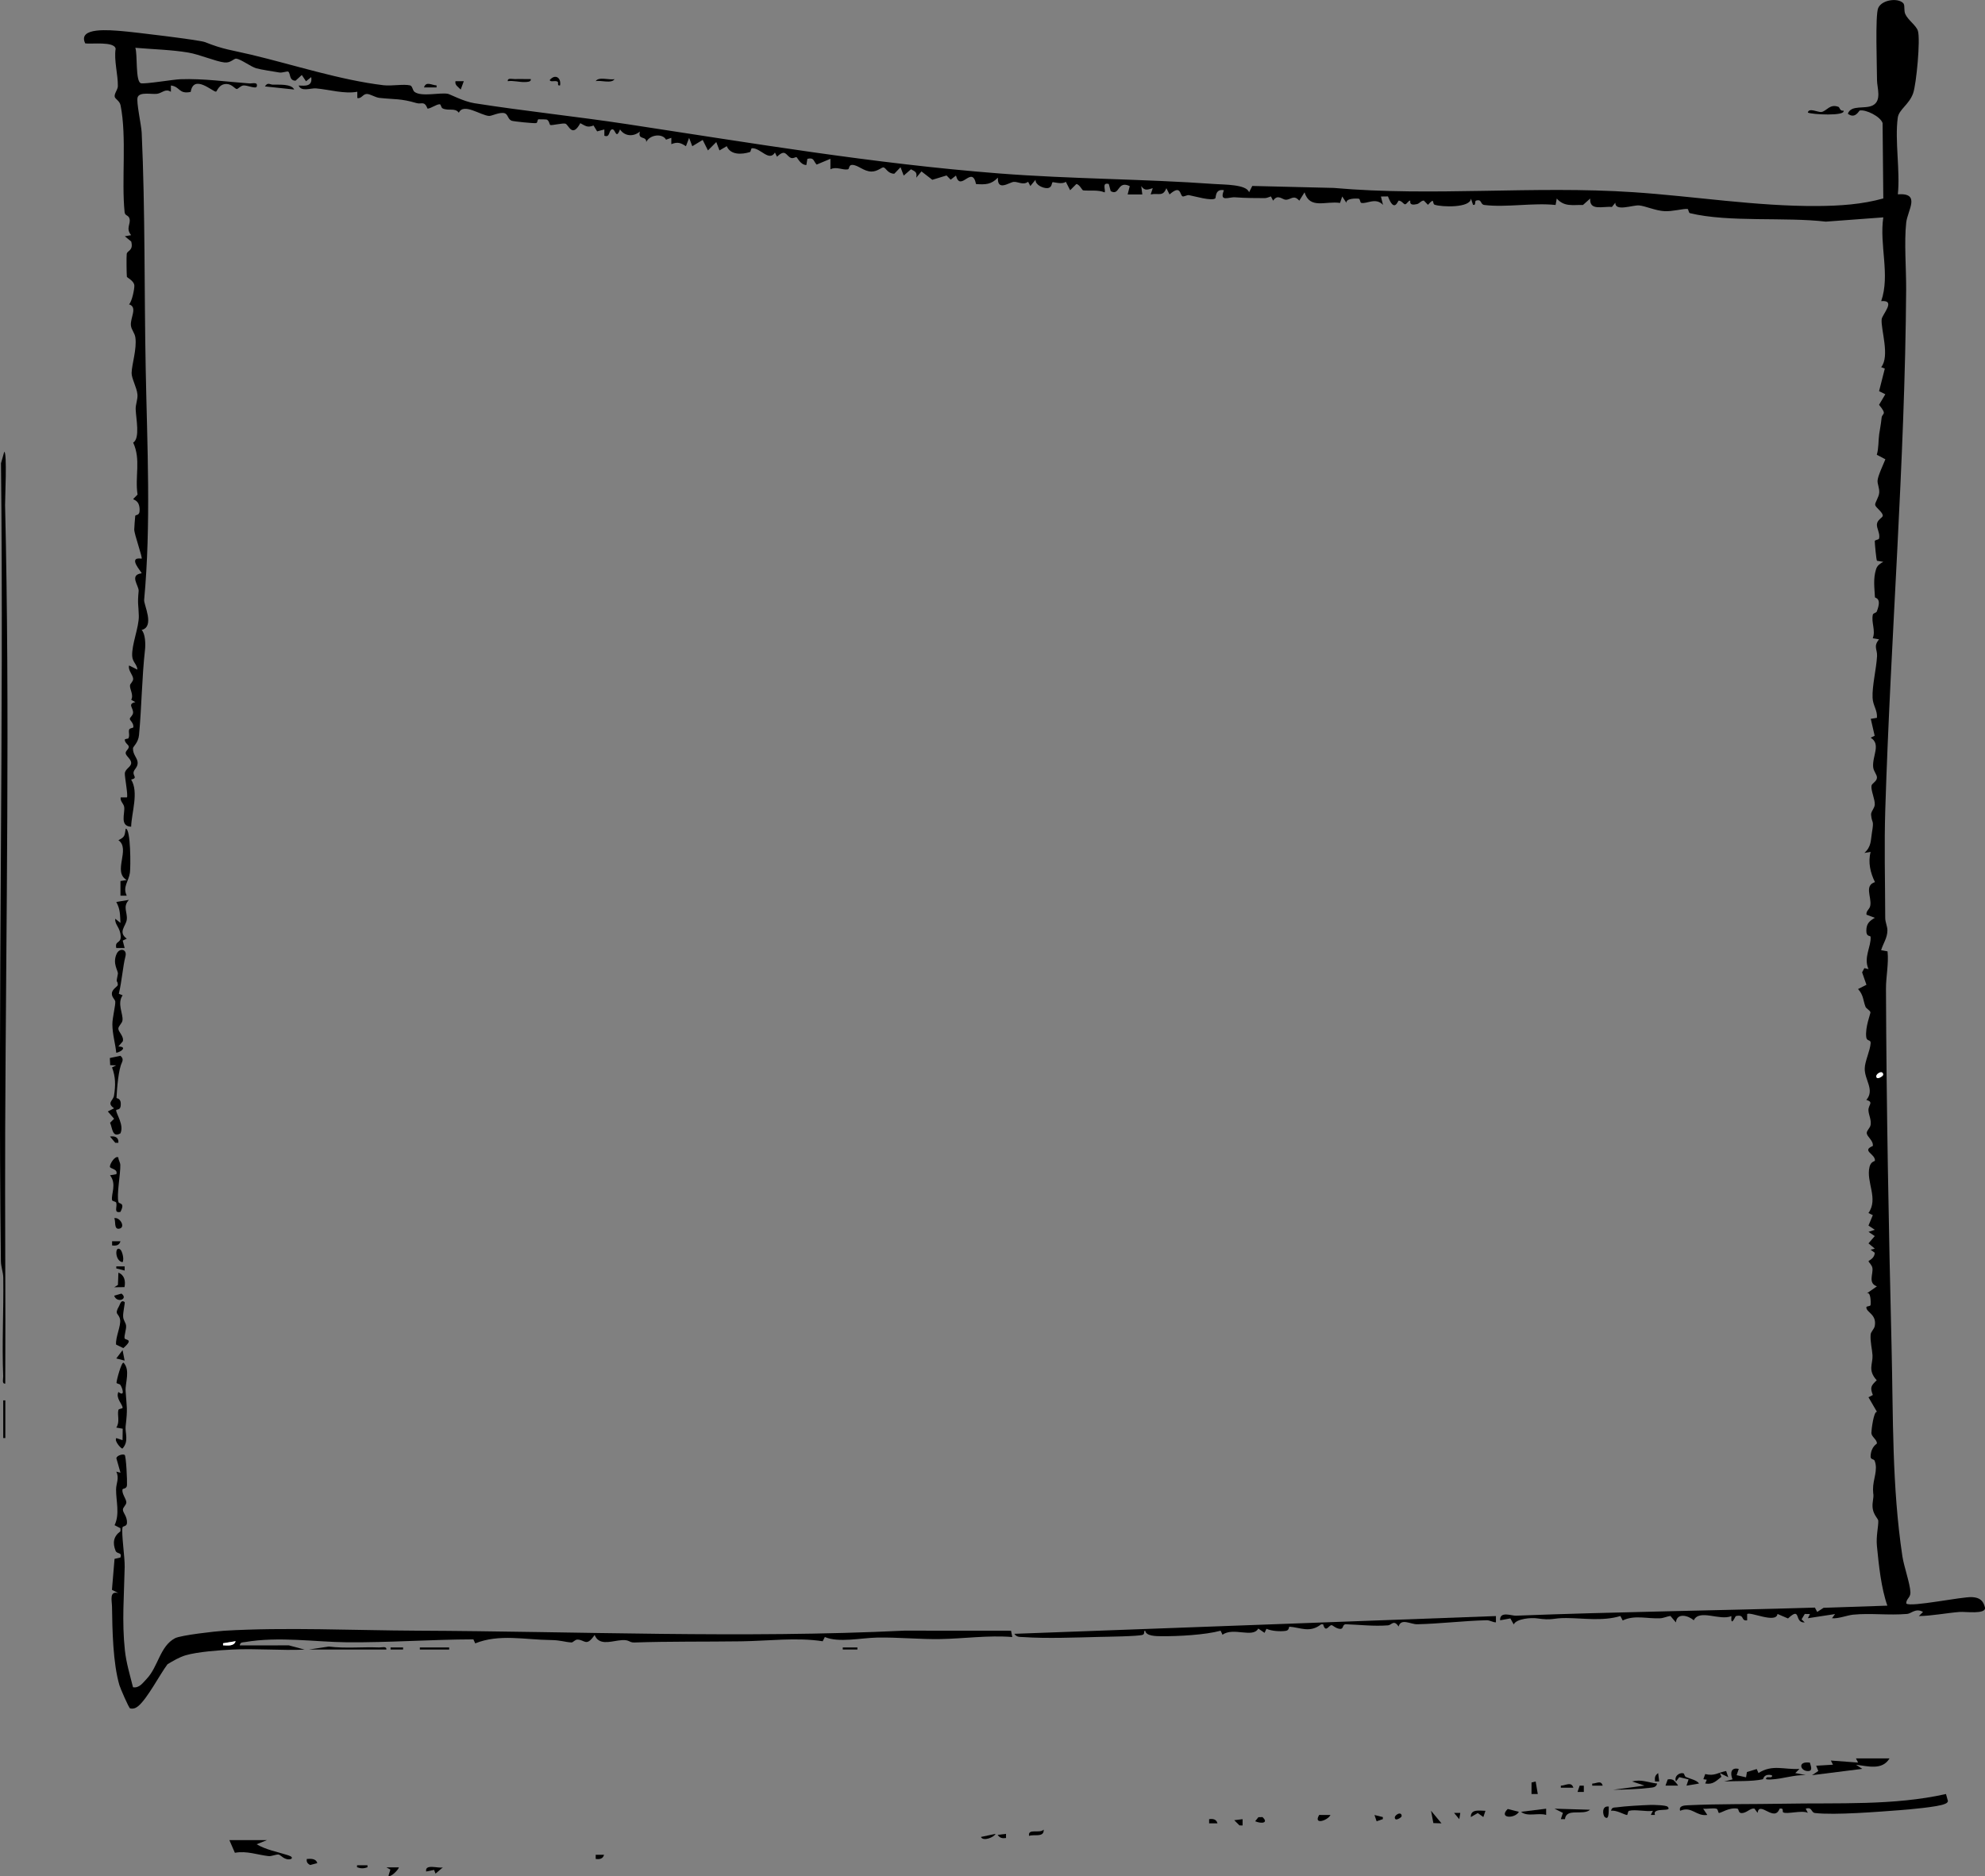 <?xml version="1.0" encoding="UTF-8"?>
<svg id="Lag_2" data-name="Lag 2" xmlns="http://www.w3.org/2000/svg" viewBox="0 0 581.54 549.68">
  <rect x="0" y="0" width="581.54" height="549.68" fill="#808080" stroke="none"/>
  <defs>
    <style>
      .cls-1 {
        fill: #fff;
      }
    </style>
  </defs>
  <g id="Lag_1-2" data-name="Lag 1">
    <path d="M557.74,1.2c.33.55,0,1.92.45,2.92.79,1.78,3.19,3.32,3.69,4.91.78,2.48-.44,15.6-1.4,18.31-1.18,3.33-4.17,4.72-4.5,7.16-.9,6.75.74,15.46.03,22.43,6.82-.48,2.86,4.65,2.45,8.28-.64,5.75.02,13.61-.02,19.66-.34,50.5-4.53,101.69-6.11,152.18-.34,10.8-.05,20.74-.02,31.88,0,1.3.64,2.48.64,3.65,0,2.25-1.26,3.84-1.84,5.83l1.88.34c.38,3.56-.48,7.54-.46,10.94.13,34.7.8,70.2,1.64,105,.5,20.7.08,40.65,3.16,61.26.46,3.06,2.27,8.04,2.36,10.6.05,1.64-1.28,1.85-1.21,3.29,1.27,1.14,16.28-2.05,19.3-1.88,2.19.13,3.25.98,3.76,3.07.3,2.06-5.77,1.14-7.42,1.27-3.96.32-8,1.14-11.96,1.21l1.22-1.21c-2.14-1.23-3.41.47-4.62.58-5.55.47-10.62-.29-15.86.22-1.66.16-4.27,1.21-6.19,1.05l.91-1.23-7.97,1.22.62-1.22-1.53-.03-.94,1.57.92.91c-3.2.23-.89-4.88-4.89-1.16l-3.08-1.32c-.37,2.92-8.06-.78-8.89.04v1.83c-1.96.28-.6-1.9-3.31-1.24-.16.04-1.55,3.48-1.31,0-3.46,1.44-9.38-2.17-11.02,1.23-1.66-1.47-4.98-2.26-5.23.62l-1.61-1.89c-1.03.12-1.97.63-3.01.68-3.81.18-7.47-1.05-10.97.64l-.68-1.3c-5.18,1.58-10.88.61-15.91.59-4.11-.02-3.82.79-8.62.08-1.49-.22-5.97.07-6.71,1.8l-.99-1.77-3,.55c-.17-2.79,3.4-1.3,4.59-1.35,28.91-1.12,58.59-1.49,87.63-2.37l.68,1.27,1.86-1.21,18.69-.63c-1.82-5.16-2.51-11.88-3.06-17.49-.28-2.83.46-5.74.4-7.35-.03-.87-2.1-2.08-1.62-5.5.4-2.85.11-1.58.08-3.69-.03-3.08,1.55-5.69.46-8.45-.22-.55-1.23-.24-1.17-1.3.15-2.95,1.86-3.55,1.86-3.78-.03-1.17-1.6-1.89-1.63-3.05-.02-.71.69-6.55,1.64-6.16l-2.49-4.29,1.28-.66c-.89-2.24-.51-2.74,1.13-4.32-2.71-2.98-1.1-4.74-1.23-7.32-.09-1.7-.72-4.02-.55-6.07.07-.87,1.04-1.58,1.21-2.52.63-3.49-2.53-3.94-2.46-5.48.02-.4,1.16-.19,1.23-.67.11-.8.05-4.22-1.21-3.32l3.07-2.14c-2.68-.94-1.05-3.56-1.32-5.37-.14-.9-1.04-1.6-1.14-2-.04-.16,1.78-.74,1.82-2.48l-1.21-.88,1.23-.32-1.85-1.54,1.84-2.14-1.83-1.23,1.84-.61-1.85-1.24,1.27-3.05-1.28-.62c3.01-4.26-.77-9.07.32-13.54.4-1.64,1.57-1.56,1.58-1.83.11-1.98-4.04-2.85-.62-4.28.2-1.62-1.69-2.64-1.78-3.76-.06-.76.99-1.5,1.13-2.4.25-1.57-.54-2.8-.63-4.25-.1-1.62,1.7-2.44-.62-3.07,2.53-2.97-.53-5.83-.47-9.21.03-2.12,1.59-5.23,1.73-7.44.07-1.14-1.11-.45-1.28-1.71-.39-2.94,1.29-6.95,1.22-7.32-.1-.58-1.22-1.05-1.45-1.64-.72-1.84-.53-3.37-2.18-5.18l2.46-1.25-1.27-3.64.66-1.24,1.22.3c-1.55-3.39.82-6.64.61-9.46-.04-.49-1.28.16-1.25-1.85s.84-2.75,2.49-3.73l-2.45-.92c-.15-1.23.93-1.46,1.13-2.73.39-2.48-1.83-5.8,1.36-6.81-1.36-2.72-2.08-5.85-1.27-8.86l-1.83.31c2.09-1.89,1.83-3.72,2.2-5.88.69-4.07.02-2.52-.24-5.27-.09-.98,1-1.87,1.08-2.99.11-1.48-1.18-4.21-.96-5.53.13-.78,1.57-1.22,1.6-2.41.02-.88-1-1.82-1.11-3.07-.3-3.26,2.37-6.7-.73-8.61l1.17-.56-1.14-4.97,1.8-.29c.2-2.23-1.16-3.56-1.27-5.83-.17-3.53,1.11-8.5,1.31-12.3.1-1.94-1.16-2.78.59-4.87l-1.85-.32c.91-2.28-.5-4.65.03-6.93.1-.45.99-.49,1.15-.91,1.62-4.12-.53-3.86-.54-4.19-.12-2.6-.57-5.38.33-8.2.36-1.14,1.18-1.62,2.11-2.17l-1.84-.3c-.22-.18-.68-5.44-.65-5.76.05-.42,1.16-.33,1.27-.79.34-1.44-.76-2.97-.64-4.18.13-1.33,1.66-1.89,1.71-2.45.09-1-2.07-2.4-2.22-3.17-.13-.69,1.08-2.22,1.18-3.6s-.57-2.55-.48-3.59c.12-1.42,1.68-4.68,2.29-6.2l-2.52-1.33c.6-1.97.42-4.07.7-6.01.26-1.79.49-2.69.71-4.81.15-1.45,1.78-.76-.75-3.81l1.84-3.09-1.83-.91,1.68-6.61-1.06-.41c2.63-3.3-.17-11.17.14-14.06.15-1.4,4.37-5.7-.14-5.3,2.68-7.66-.59-16.47.62-24.54l-16.84,1.25c-11.95-1.41-28.37.27-39.79-2.48-.48-.11-.39-1.22-.76-1.24-1.45-.08-4.35.78-6.73.65-2.62-.14-5.58-1.51-7.41-1.68s-7.06,1.91-6.98-.79l-1,1.24c-2.64-.26-6.64,1.26-6.36-2.47l-2.12,1.89c-3.08-.07-5.45.6-7.68-1.89l-.34,1.89c-6.55-.71-14.51.79-20.86,0-1.3-.16-.62-1.79-2.42-1.29-.55.15.1,1.52-.91,1.24l-.61-1.83c-.16,2.8-8.61,2.5-10.61,1.81-.86-.3.17-2.39-1.98.02l-1.21-1.24c-.82,0-1.25.84-1.96,1.02-2.6.63-1.91-.91-2.03-.98-.4-.24-.99,1.05-1.52,1.05-.4,0-.93-1.02-1.84-1.08-.27-.02-1.25,3.77-3.16-1.23l-2.06.03.61,2.45c-2.15-2.27-4.67-.24-6.34-.58-.44-.09-.32-1.17-.77-1.23-1-.12-3.76-.07-3.61,1.2l-1.23-1.85-.64,1.89c-4.23-.64-8.81,1.95-10.4-3.1l-1.54,2.44c-1.66-1.9-2.5-.22-3.99-.28-1.01-.04-2.33-1.77-3.67.28l-.65-1.25c-.59.17-1.16.5-1.8.5-3.16-.03-5.27.02-8.7-.24-1.81-.14-4.71,1.54-3.27-2.07-2.59-.51-2.32,2.17-2.51,2.36-.95.92-6.21-.65-7.72-.92-.61-.11-1.55.57-1.93.33-.8-.5-.43-3.47-3.77-.54l-.93-1.83c-1.03,2.6-2.25,1.35-4.6,1.83l.61-1.83c-1.53.41-2.33.89-3.37-.62l.31,2.45h-4.29s.61-2.44.61-2.44c-3.71-1.77-2.86,3-5.58,1.47l-.56-2.09c-2.17-.57-.81,1.84-1.22,2.46-1.91-.83-4.65-.38-6.32-.6-.24-.03-1.07-1.78-1.96-1.85l-1.82,1.82-1.27-2.49c-.98.89-3.7.03-3.87.13-.3.18-.1,1.67-1.56,1.74-1.24.06-3.53-.94-3.44-2.45l-1.52,1.84-.65-1.25c-1.49,1.1-3-.09-4.23.03-1.33.13-4.81,2.88-4.63-1.24-1.96,2.04-3.63,2.06-6.4,1.88-1.2-5.73-4.55,2.55-5.88-2.49l-1.55,1.21-1.21-1.24-4.17,1.27-3.18-2.46-1.52,1.84c.27-1.66-.26-1.77-1.55-2.46l-2.13,1.85-.93-2.45-1.83,1.9c-1.95-.02-2.42-1.72-3.15-1.85-.54-.1-1.77,1.24-3.56,1.21-2.27-.04-3.83-1.89-5.58-1.95-1.13-.04-.8,1.21-1.31,1.31-1.51.29-3.38-.93-5.11-.02v-3.07s-4.04,1.69-4.04,1.69c-1.04-1.14-.71-2.13-2.71-1.69l-.3,1.82c-1.69-.01-2.58-2.11-2.87-2.29-.24-.14-1.03.5-1.7.18-1.44-.68-1.51-2.73-4.03-.32l-.6-1.23c-1.74,2.79-4.22-1.38-6.71-1.26-.39.02-.29,1.01-.64,1.12-2.35.75-5.68.91-6.77-1.72l-2.13,1.24-.94-2.45-2.44,2.45-1.54-3.07-3.05,1.84-.93-2.44-.93,2.44c-1.58-1.04-2.47-1.32-4.28-.61v-1.85s-1.55.54-1.55.54c-1.06-1.92-4.73-1.5-5.8.68.07-1.9-2.55-.45-1.86-3.06-1.82,1.56-4.41,1.46-5.82-.61-1.28,3.31-1.29-.49-2.44,0-.93.4-.46,2.46-2.15,1.84v-1.84s-2.12.56-2.12.56l-1.05-1.72c-1.83.69-2.3.15-3.88-.68-2.4,4.44-3.4.44-4.36.14-.75-.24-4.1.6-4.44.39-.28-.18-.26-1.19-1-1.58-.11-.06-2.37-.12-2.48-.08-.35.13-.19,1.04-.67,1.11-.67.11-6.62-.48-7.18-.7-1.09-.43-1.05-1.89-2.02-2.19-1.43-.45-3.8.84-4.58.79-2.44-.15-7.51-3.93-8.85-.94-1.16-1.56-2.92-.43-4.75-1.27-.47-.22-.49-1.19-.83-1.21-.96-.04-2.48,1.17-3.58,1.29-1-2.45-1.7-1.18-3.29-1.65-4.63-1.37-6.25-1.01-10.82-1.51-1.29-.14-2.74-1.2-3.75-1.15-1.14.06-1.5,1.45-2.73,1.2v-1.85c-3.75.71-8.15-.63-12.07-.98-1.53-.14-4.38,1.08-5.11-.85,2.05.13,4.09.26,3.68-2.46l-1.53,1.22-1.23-1.84-1.83,1.67c-1.92,0-1.43-2.08-2.12-2.64-.29-.23-1.72.39-2.62.24-1.72-.29-5.42-.84-6.8-1.24-1.49-.43-4.43-2.62-5.78-2.82-.78-.11-1.63,1.32-3.49,1.12-2.57-.28-7.34-2.36-10.66-2.91-4.95-.83-10.44-.95-15.47-1.39.68,1.97-.01,9.87,1.62,10.38,1.07.33,9.53-1.1,11.57-1.17,6.8-.24,13.46.74,20.23,1.23.82.06,2.56-.55,2.15.91-.23.81-2.88-.46-3.95-.31-.8.11-1.52,1.03-1.89,1.04-.53,0-1.38-1.41-2.95-1.47-2.36-.08-2.8,2.21-3.16,2.24-.89.1-6.53-5.28-7.4.08-3.55.73-3.04-1.55-5.8-1.88v1.85c-1.6-1.06-2.57.37-4.02.58-1.59.23-5.17-.67-5.73,1.04-.44,1.34,1.09,8.16,1.19,10.31,1.05,22.79.73,46.56,1.18,69.38.43,22.31,1.6,45.47-.46,67.57-.13,1.39,3.21,7.84-.74,8.8,1.1,1.09,1.17,4.16,1,5.72-.93,8.26-.98,16.78-1.76,25.06-.21,2.26-1.75,3.39-1.77,3.86-.08,1.94,1.39,2.9,1.37,4.31-.02,1.3-.96,1.81-1.17,2.62-.32,1.23,1.34,1.76-.74,2.27,2.29,3.69.13,9.61,0,13.81-3.43-.15-1.78-3.87-2.03-5.75-.14-1.04-1.24-1.68-1.04-2.84h1.83c.41-.45-.69-6.13-.61-7.05.12-1.36,1.87-1.86,1.86-3.06,0-1.06-1.41-1.92-1.6-2.74-.18-.77,1.02-1.31.89-2.07-.1-.57-1.12-.98-1.16-1.95-.01-.37.95-.24,1.06-.45.45-.82,0-1.7.2-2.5.14-.55,1.22-.45,1.25-.76.12-1.24-1.05-1.98-1.04-2.43,0-.42.93-1.01.96-1.8.06-1.48-1.73-2.55.67-3.11l-1.22-.68c.79-1.46-.47-3.08-.35-4.23.05-.52.9-1.1.92-1.83.03-1.23-1.58-2.51-1.19-4l2.44,1.22c-.1-1.58-1.43-2.19-1.53-3.96-.2-3.36,2.02-8.45,1.94-11.8s-.43-3.27-.05-7.25c.15-1.54-2.88-4.72.87-5.22.19-.24-4.39-4.93,0-4.29.34-.28-2.15-7.1-2.16-8.54,0-.49.22-3.29.29-3.95.05-.52,1.34.14,1.29-1.87-.06-2.85-1.82-2.79-1.88-3.12l1.27-1.29c-.82-5.31,1.03-10.26-1.28-15.22,2.09-1.31.82-7,.73-9.82-.04-1.39.65-2.88.52-4.3-.18-2.02-1.74-4.71-1.71-6.29.06-2.57,1.56-6.96,1.11-10.34-.19-1.46-1.19-2.26-1.32-3.64-.2-2.26,2.05-5.31-.55-6.14.86-.74,1.63-4.57,1.56-5.53-.1-1.39-2.17-2.28-2.19-2.55-.09-1.02-.15-5.81-.04-6.68.12-1.03,2.03-.89,1.32-3.63l-1.88-1.55,1.85-.32c-1.7-2.08.04-3.29-.51-4.94-.33-.98-1.29-.72-1.4-1.78-.96-9.32.67-22.03-1.18-31.3-.27-1.37-1.58-1.84-1.72-2.54-.18-.91.9-2.08.92-3.07.07-3.39-1.19-7.61-.65-10.99-.35-2.25-7.27-1.29-8.91-1.57-2.38-4.92,7.58-3.84,10.66-3.61s22.88,2.62,24.38,3.22c5.6,2.23,7.73,2.31,13.49,3.68,12.53,2.98,26.17,7.45,38.87,8.97,2.35.28,5.91-.41,7.79.05.68.17.72,1.47,1.29,1.9,2.03,1.52,7.51.12,9.76.56.62.12,4.64,2.27,7.78,2.76,14.86,2.34,29.93,3.88,44.79,6.14,36.44,5.53,72.04,11.56,108.86,14.43,21.16,1.65,42.14,1.59,63.18,3.1,2.77.2,9.39.08,10.12,2.42l.94-1.85,23.89.58c29.01,2.57,58.54-.7,87.74,1.25,17.77,1.18,36.17,4.18,54.02,4.05,6.48-.05,12.97-.47,19.22-2.22l-.21-22.08c-.59-1.89-4.86-4.05-6.71-3.68-.2.04-1.32,2.59-3.47.94.98-2.74,5.04-1.23,7.35-2.47,2.64-1.41,1.2-5.2,1.2-7.33,0-3.65-.58-19.12.35-21.19,1.17-2.6,6.37-3.07,7.54-1.12ZM549.88,315.82c.35.35,1.82-.51,1.82-.92,0-1.7-2.75,0-1.82.92Z"/>
    <path d="M36.51,426.27c.45.3.78,7.67.69,8.91-.09,1.18-1.27.84-1.33,1.28-.17,1.3,1.13,2.72,1.14,3.72,0,.87-1.05,1.41-1,2.24.06.89,1.29,1.94,1.19,3.81-.06,1.13-1.21.8-1.31,1.32-.36,1.85.7,8.7.64,11.58-.17,8.36-.85,15.93.06,24.42.39,3.67,1.49,7.26,2.38,10.82,1.83.31,2.88-1.29,3.99-2.45,3.4-3.56,3.88-9.58,8.32-11.92,1.7-.89,11.86-2.04,14.37-2.19,17.89-1.08,38.3-.1,56.38-.02,47.91.2,95.34,2.29,142.92-.01l31.25.02.37,1.85c-7.06-.57-14.14.48-21.15.6-5.95.1-12.32-.55-18.4-.44-4.72.09-11.33,1.58-15.36-.16l-.64,1.24c-7.63-1.19-15.81-.09-23.91.02-10.51.14-21.19,0-31.23.34-1.87.07-1.2-1.09-4.78-.57-2.6.38-5.7,1.34-6.89-1.63-2.48,3.58-2.81,1.41-5.02,1.35-.73-.02-1.32.86-1.74.84-2.05-.11-3.15-.68-6.13-.71-7.38-.06-15.09-1.87-22.09.98l-.54-1.18c-12.14.03-24.84.97-37.12.86-9.16-.08-19.76-1.77-29.81-.06-.69.12-1.36-.05-1.51.98l14.38-.02,4.63,1.25c-7.02.3-14.16-.37-21.18-.02-3.77.19-10.16.65-13.66,1.67-1.82.53-3.72,1.65-5.34,2.63-2.25,2.99-5.9,10.07-8.58,12.27-.73.6-1.46.88-2.38.67-.36-.08-2.87-5.9-3.13-6.79-1.9-6.5-2.07-16.05-2.17-22.98-.03-1.88-.86-4.73,1.86-4.02l-1.88-.94.76-9.08,1.73-.4c.53-1.67-1-.92-1.42-1.96-.93-2.33-.62-4.24,1.42-5.72v-.9s-1.72-.89-1.72-.89c1.58-3.26.42-7.07.44-10.47.01-1.78,1.01-3.26.06-5.22l1.23.31-1.21-4.25c.17-.81,1.9-1.31,2.42-.96ZM69.03,480.87l-3.68.61v.6c1.34.04,3.2.34,3.68-1.21Z"/>
    <path d="M1.55,405.4c-1.07.14-.58-1.39-.61-2.14-.39-9.58.15-19.27.02-28.87-.02-1.62-.67-3.14-.7-4.88-.94-77.67.89-155.8.03-233.78l.95-3.35c.9.02.21,13.91.25,15.65,1.43,60.31.28,122.42.03,182.81-.1,24.85.14,49.72.02,74.57Z"/>
    <path d="M438.26,473.51v1.84c-.95,0-1.8-.65-2.76-.62-6.93.19-13.61,1.03-20.31,1.18-1.9.04-4.74-1.89-5.45.67-1.38-2.16-2.08-.42-3.09-.35-4.26.32-8.17-.17-12.3-.32-1.2-.04-.58,1.43-1.78,1.35s-2.13-1.09-2.48-1.09c-.8.02-1.73,2.43-2.46-.25h-.58c-3.31,2.65-6.14.91-9.26.71-.29-.02.03,1.06-1.14,1.22-1.65.22-4.05.08-5.62-.61l-.56,1.18-1.84-1.25c-1.6,2.89-7.27-.51-10.48,1.81l-.55-1.18c-4.44,1.22-12.44,1.66-17.29,1.61-1.62-.02-4.54.02-4.81-1.62-.58,0,.04.93-.74,1.22-1.2.44-10.57.56-12.76.61-6.64.17-15.5.51-22.11.05-1.08-.08-2.01.12-2.72-.96l141.06-5.2Z"/>
    <path d="M570.11,525.65l.58,2.09c-.16.54-.55.66-1.01.85-1.96.85-10.32,1.58-12.94,1.78-6.34.48-19.15,1.52-25,.85-1.22-.14-.78-1.91-2.72-1.27l.62,1.22c-1.75-.87-6.25.52-7.24-.16-.32-.22.34-1.36-1.04-1.07-1.51,4.14-5.91-2.46-6.45,1.23l-.93-1.26c-1.27-.15-2.21,1.28-3.68,1.33-1.14.04-.78-1.22-1.32-1.31-2.49-.43-4.84,1.4-5.41,1.25-.23-.06-.23-1.12-.72-1.23-1.16-.26-2.65.13-3.88,0l1.22,1.83c-3.31.49-4.48-2.68-7.97-1.22-.47-1.52,1.3-1.56,2.23-1.61,9.4-.45,18.93-.29,28.23-.46,15.73-.3,32.16.6,47.42-2.84Z"/>
    <path d="M34.83,291.18l1.1.45c-1.69,2.37.18,5.47-.04,7.31-.11.95-1.21,1.64-1.22,2.48-.01.9,1.74,2.29,1.3,3.7l-1.3,1.51c2.58.02,1.1,1.48-.61,1.85-.29-2.88-1.11-5.34-1.14-8.36-.02-1.82.97-5.69.85-6.67-.07-.63-1.08-1.26-.99-2.42.1-1.29,1.77-2.01,1.74-2.48-.1-1.75-.67.11.01-3.2.18-.86-1.69-2.98-.35-5.89.85-1.84,3.14-1.4,2.57.77-.76,2.88-1.03,7.25-1.94,10.95Z"/>
    <path d="M35.9,424.42c-.23.25-2.53-2.15-1.83-3.06l1.83.61.05-3.35-1.89-.34c1.14-1.6.26-3.63.61-5.12.12-.49,1.26-.34,1.25-.71-.03-1.01-2.08-2.76-1.24-4.6,1.99,1.52,1.27-.98.61-2.03-.26-.42-1.14-.34-1.15-.68-.02-.69,1.45-6.13,2.06-5.87,2.04,2.15.45,5.92.6,8.3.32,4.98.64,4.93,0,10.38-.21,1.76,1.05,4.4-.91,6.46Z"/>
    <path d="M527.18,518.3l-1.22,1.21,3.06.61c-3.43-.13-6.69,1.1-10.1,1.26-.5.02-2.24.19-1.24-.64h1.22c1.02-.78-.92-.77-1.26-.65-1.17.4-.86,1.16-1.3,1.26-3.13.68-7.95.45-11.23.62l2.46-.61c-.75-1.86-.45-3.61,1.83-3.06l-.62,1.83,2.76.63.25-1.55,2.87-.88.52,1.17c4.08-2.61,7.48-.95,12-1.2Z"/>
    <path d="M553.56,515.23c-2.15,3.57-6.4,2.24-9.81,1.84l1.83,1.21-14.71,1.85,1.83-1.23-.62-1.54,4.92-.3-.62-1.22,7.98.6-.62-1.22h9.82Z"/>
    <path d="M35.7,311.4c-.95,1.83-1.43,7.27-1.57,10.29-.01.22,1.54-.08,1.21,2.44-.16,1.24-1.33.81-1.31,1.21.06,1.16,2.37,4.32,1.25,6.74-2.4,1.34-2.31-1.46-3.03-3.11l1.18-1.17-1.84-2.14,1.83-.93c-2.27-1.6-.26-2.2-.02-3.71.48-2.97.49-5.46-.58-8.26l1.22-.61-1.76-.06-.1-2.09,3.09-.65c.72.58.84,1.23.4,2.05Z"/>
    <path d="M78.23,539.15l-3.06,1.22c2.86,1.65,5.83,2.15,8.86,3.11.37.12,2.11.56,1.25,1.2-1.83.59-3.12-1.28-3.65-1.3-.98-.04-2.07.57-2.99.46-3.25-.37-6.34-1.61-9.83-.97l-1.61-3.72h11.04Z"/>
    <path d="M37.13,262.44h-1.84s0-4.29,0-4.29l1.85-.31c-4.29-2.37,1.22-9.11-2.45-11.66,1.96-.97,1.79-1.32,2.14-3.38,1.51-.03,1.46,11.35,1.23,12.91-.36,2.54-2.2,4.12-.93,6.73Z"/>
    <path d="M34.67,339.14c.02.76.55,1.43.58,2.19.08,2.53-1.15,8.91-.53,10.91.18.59,2.02.02.57,2.84-2.07.44-.9-1.39-1.22-2.65-.12-.47-1.17-.39-1.24-.81-.31-1.75,1.42-4.74-.6-7.26l1.85-.32c.56-1.56-1.84-1.56-1.88-2.18-.06-.82,1.55-3.41,2.49-2.72Z"/>
    <path d="M37.75,263.68c-1.87,2.03-.35,3.66-.61,5.77-.24,1.92-2.67,3.63,0,5.58l-1.19.56.57,2.19h-2.45c-.5-2.18,1.35-1.29,1.29-3.34-.08-2.73-1.76-3.37-1.6-5.25l1.53,1.22c-.14-2.42-.02-3.9-1.22-6.13l3.68-.61Z"/>
    <path d="M36.52,381.48c.18.13-.55,3.16-.44,4.37.09,1.06.76,1.67.86,2.59.11,1.01-.62,2.98-.44,3.68.17.66,2.88.05-.37,2.88l-2.12-1.04c-.24-2,1.47-5.54,1.18-7.27-.34-2.05-1.86-1.32-.28-4.06.31-.55.54-1.9,1.6-1.13Z"/>
    <path d="M488.54,529.35c1.77,1.81-4.62-.07-3.69,2.43h-1.22s.62-1.21.62-1.21c-2,.32-5.2-.48-6.96,0-.51.13-.34,1.29-.69,1.23-.85-.15-3.12-1.51-4.61-1.23.2-1.14.97-.92,1.75-1.03,2.42-.35,7.13-.59,9.68-.69.93-.04,4.68.06,5.12.51Z"/>
    <path d="M538.68,31.34c.2.08.45,1.35,1.38,1.05.92,1.71-9.42,1.17-10.42.59.27-1.51,2.97-.05,3.92-.16,1.56-.18,2.49-2.55,5.12-1.48Z"/>
    <path d="M90.49,483.32l5.83-.88c4.88.62,9.83.07,14.73.27.75.03,2.28-.47,2.14.61h-22.69Z"/>
    <path d="M485.48,522.59c-.24,1.12-1.2,1.13-2.12,1.24-3.41.41-7.3.53-10.75.58l9.19-1.23-3.67-1.21c2.8-.71,4.67.33,7.36.61Z"/>
    <path d="M458.48,533.01h-1.21s.61-1.83.61-1.83l-2.45-1.23,10.41.31c-2.06,1.82-7-.65-7.36,2.76Z"/>
    <path d="M505.71,518.92l.62,1.82-2.46-1.22.45,1.09c-1.55,1.19-2.46,2.35-4.75,1.96l.46-1.11-1-.15.54-1.51c2.72.67,3.67-.42,6.13-.89Z"/>
    <path d="M493.31,519.65c.11.05.18.82.65,1.03,1.11.5,3.23.91,3.79,1.9l-3.67.62.62-1.83-2.73-.66-.95,1.26c-.71-1.51,1.13-2.83,2.3-2.32Z"/>
    <path d="M452.97,529.95v1.83c-2.29-.72-5.54.65-7.35-.92l7.35-.91Z"/>
    <path d="M36.47,377.13l-3.01.04,1.09-.68.14-3.6c1.8.7,2.14,2.5,1.78,4.25Z"/>
    <path d="M441.71,530.03l3.28.84c-1.22,2.09-6.08,1.94-3.28-.84Z"/>
    <path d="M86.2,26.23l-8.58-.91c.81-1.3,1.41-.55,2.3-.52,1.85.05,5.42-.29,6.28,1.43Z"/>
    <rect x=".95" y="410.31" width=".61" height="11.04"/>
    <rect x="123" y="482.71" width="8.59" height=".61"/>
    <path d="M530.24,516.46c.11.61.96,2.3-.3,2.45-2.41.3-3.62-3,.3-2.45Z"/>
    <polygon points="422.31 534.24 419.93 534.17 419.25 530.56 422.31 534.24"/>
    <path d="M116.87,547.14c-.15.71-2.46,3.06-3.06,2.44l.56-1.8-1.17-.64h3.68Z"/>
    <path d="M35.28,366.14c.49.41,1.18,2.81.62,3.68-2.29-.31-2.33-5.12-.62-3.68Z"/>
    <path d="M129.75,547.14l-2.16,1.84-.41-1.09-2.33.47c-.44-2.4,3.72-.8,4.9-1.22Z"/>
    <path d="M389.8,531.8c-.97,1.74-5.11,2.94-3.32-.02l3.32.02Z"/>
    <path d="M33.45,356.94c1.62-.47,3.47,2.66,1.52,3.06-1.72.35-.97-2.37-1.52-3.06Z"/>
    <path d="M155.5,23.18c.19.87-1.19.84-1.76.86-1.63.05-3.31-.48-4.98-.26-.14-1.07,1.39-.58,2.14-.61,1.53-.07,3.08.04,4.6,0Z"/>
    <path d="M490.24,521.56c.1.05,1.32,1.31,1.37,1.63h-3.68s.65-1.8.65-1.8c.59-.14,1.09-.1,1.65.16Z"/>
    <path d="M435.19,530.57l-.62,1.83-1.63-1.17-2.04,1.17c-.08-2.47,2.67-1.83,4.29-1.83Z"/>
    <path d="M301.48,537.92c-.43-2.32,3.14-.59,4.28-1.84.19,2.41-2.87,1.29-4.28,1.84Z"/>
    <path d="M135.88,23.79l-.91,2.45c-.74-.8-1.78-1.28-1.53-2.45h2.45Z"/>
    <path d="M92.95,545.9l-2.06.55c-.79-.38-1.17-.9-1-1.77,1.15-.07,2.69-.18,3.06,1.22Z"/>
    <path d="M291.66,537.32c-.39.98-3.63,2.32-4.28.91l4.28-.91Z"/>
    <polygon points="449.9 521.98 450.52 525.65 448.68 525.65 448.69 522.27 449.9 521.98"/>
    <path d="M471.37,529.34c-.24-.02.36,4.41-1.22,3.06-.6-.51-1.02-3.45,1.22-3.06Z"/>
    <path d="M367.72,533.63l.95-1.19,1.19-.03c1.89,1.72-.25,2.04-2.14,1.22Z"/>
    <path d="M164.09,25.01c-1,.27-.37-.86-.72-1.07-.79-.48-1.97.24-2.34-.46,1.55-1.9,3.42-.81,3.06,1.53Z"/>
    <path d="M33.45,379.64l2.13-.62c2.13,1.58-1.31,2.96-2.13.62Z"/>
    <path d="M180.04,23.18c-.85,1.42-4.1.24-5.51.6.8-1.41,4.09-.24,5.51-.6Z"/>
    <polygon points="364.04 533.02 364.04 534.86 363.13 534.85 361.59 533.32 364.04 533.02"/>
    <polygon points="36.51 398.65 34.07 398.03 35.91 395.59 36.51 398.65"/>
    <path d="M127.9,25.02v.6s-3.68,0-3.68,0c.6-1.9,2.21-.67,3.68-.6Z"/>
    <path d="M34.68,334.84h-.91s-1.54-1.83-1.54-1.83c1.47-.24,2.6.28,2.45,1.83Z"/>
    <path d="M460.95,523.81h-3.68s0-.6,0-.6c1.47-.07,3.08-1.3,3.68.6Z"/>
    <path d="M176.97,543.45c-.33,1.22-1.31,1.38-2.45,1.22v-1.22s2.45,0,2.45,0Z"/>
    <rect x="246.9" y="482.71" width="4.29" height=".6"/>
    <polygon points="464.01 523.21 464.01 525.04 462.17 525.04 462.79 523.2 464.01 523.21"/>
    <path d="M35.29,363.69c-.33,1.22-1.31,1.38-2.45,1.22v-1.22s2.45,0,2.45,0Z"/>
    <path d="M486.09,521.97h-1.22c-.15-1.13-.02-1.79.92-2.45l.3,2.45Z"/>
    <path d="M294.73,537.32v1.22c-1.13.15-1.79.02-2.45-.92l2.45-.3Z"/>
    <path d="M356.68,534.24h-2.45s0-1.22,0-1.22c1.14-.16,2.12,0,2.45,1.22Z"/>
    <path d="M469.53,523.2h-3.06s0-.6,0-.6c1.3-.03,2.61-1.09,3.06.6Z"/>
    <polygon points="405.13 532.41 405.13 533.01 403.3 533.63 402.68 531.8 405.13 532.41"/>
    <path d="M408.82,533.02c-.93-.93,1.82-2.62,1.82-.92,0,.41-1.47,1.27-1.82.92Z"/>
    <polygon points="427.82 531.18 427.52 533.02 425.99 531.18 427.82 531.18"/>
    <polygon points="36.52 371.05 36.52 372.27 34.07 371.65 34.07 371.05 36.52 371.05"/>
    <path d="M107.66,546.52v.6c-1.13.39-1.93.39-3.06,0v-.6s3.06,0,3.06,0Z"/>
    <rect x="114.42" y="482.71" width="3.67" height=".6"/>
    <path class="cls-1" d="M549.88,315.82c-.93-.93,1.82-2.62,1.82-.92,0,.41-1.47,1.27-1.82.92Z"/>
    <path class="cls-1" d="M69.03,480.87c-.47,1.56-2.33,1.25-3.68,1.21v-.6s3.68-.61,3.68-.61Z"/>
  </g>
</svg>